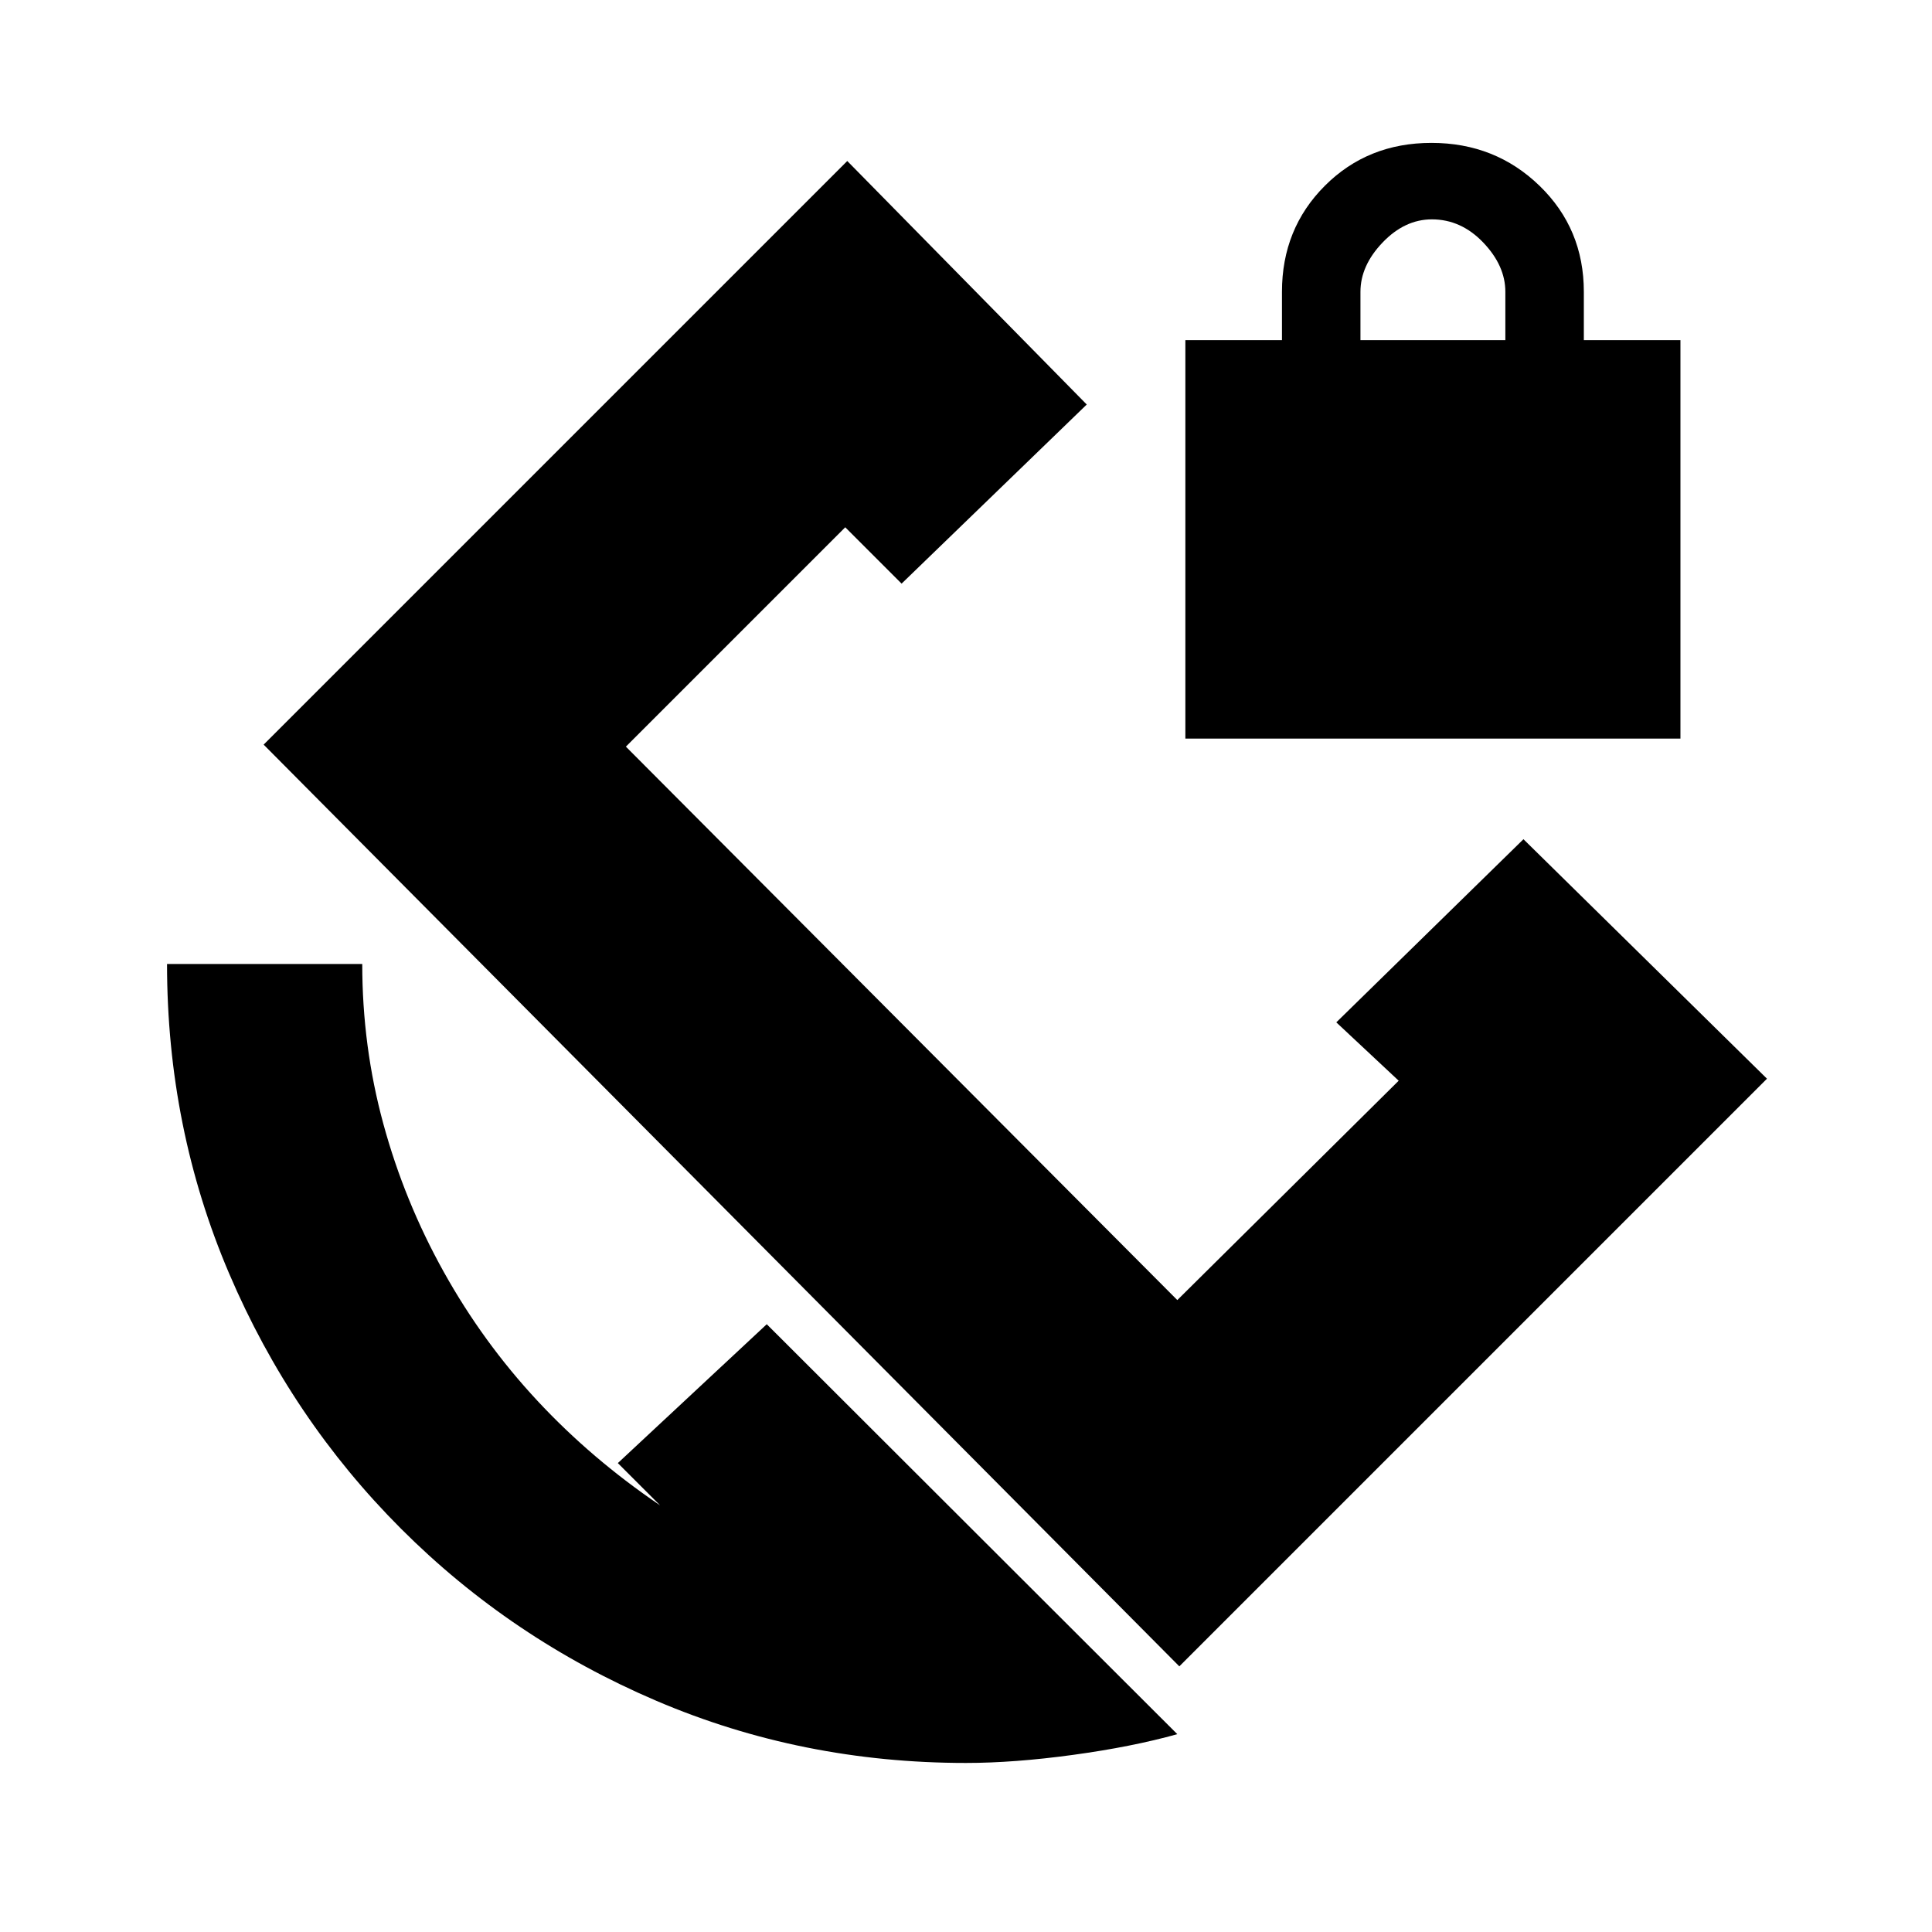 <svg xmlns="http://www.w3.org/2000/svg" height="20" viewBox="0 -960 960 960" width="20"><path d="M480-84q-81.53 0-153.77-30.84-72.24-30.84-126.9-85.49-54.65-54.66-85.49-126.9Q83-399.47 83-481h97q0 41 10.5 79.5t30 73.5q19.5 35 46.5 64t61 52l-21-21 74-69L585-98.3Q562.42-92 533.11-88 503.8-84 480-84Zm109-509v-198h48v-24q0-31.35 21.29-52.67 21.29-21.33 53-21.33T765-867.67q22 21.32 22 52.67v24h48v198H589Zm87-198h72v-24q0-13-11-24.5T711.5-851q-13.5 0-24.5 11.5T676-815v24Zm-12 339 93-91 121 119-292 292-455-458 290-290 119 121-92 89-28-28-109 109 274 275 110-109-31-29Zm-161-54Z"/></svg>